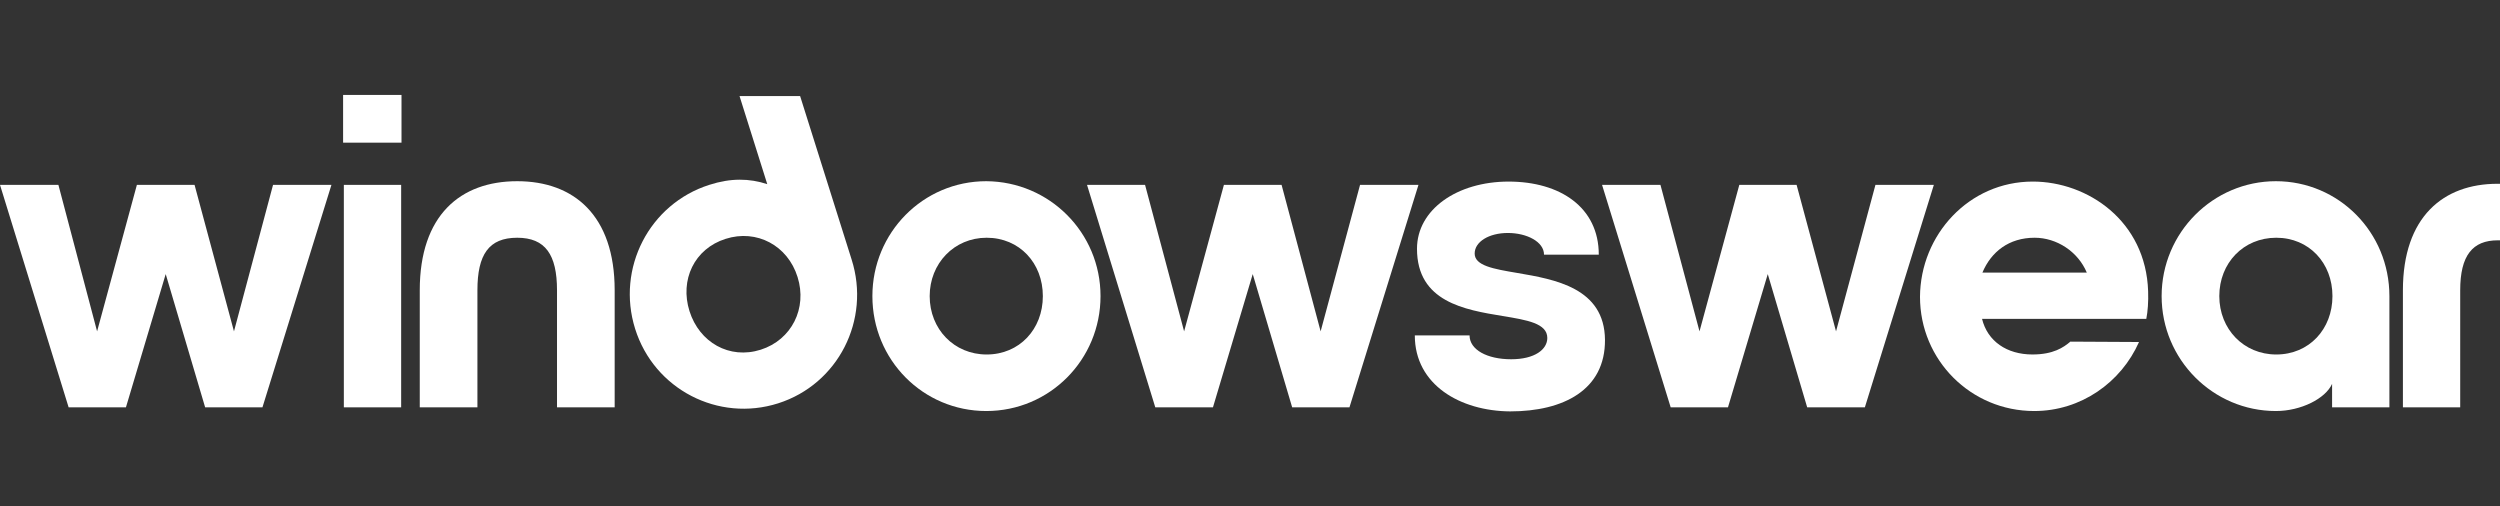 <svg width="158" height="32" viewBox="0 0 158 32" fill="none" xmlns="http://www.w3.org/2000/svg">
<rect x="0" y="0" width="158" height="32" fill="#333333" stroke="none"/>
<path d="M21.684 6H25.375V9.016H21.684V6Z" fill="white"/>
<path fill-rule="evenodd" clip-rule="evenodd" d="M49.183 25.489C45.4 26.696 41.34 24.608 40.14 20.78C38.94 16.951 41.04 12.891 44.823 11.684C46.184 11.244 47.361 11.267 48.491 11.638L46.738 6.07H50.567L53.82 16.394C55.042 20.223 52.966 24.283 49.183 25.489ZM43.577 19.666C44.2 21.638 46.092 22.729 48.076 22.102C50.036 21.476 51.029 19.48 50.406 17.508C49.783 15.513 47.822 14.469 45.861 15.095C43.877 15.722 42.954 17.694 43.577 19.666Z" fill="white"/>
<path d="M35.203 25.745H38.847V18.343C38.847 13.61 36.264 11.452 32.688 11.452C29.089 11.452 26.529 13.61 26.529 18.343V25.745H30.173V18.343C30.173 16.093 30.889 15.025 32.688 15.025C34.464 15.025 35.203 16.093 35.203 18.343V25.745Z" fill="white"/>
<path d="M14.787 20.942L17.256 11.684H20.947L16.587 25.744H12.965L10.473 17.322L7.959 25.744H4.337L0 11.684H3.691L6.136 20.942L8.651 11.684H12.296L14.787 20.942Z" fill="white"/>
<path fill-rule="evenodd" clip-rule="evenodd" d="M62.332 25.977C66.346 25.977 69.553 22.728 69.553 18.714C69.553 14.7 66.323 11.476 62.332 11.452C58.341 11.452 55.135 14.7 55.135 18.714C55.135 22.752 58.341 25.977 62.332 25.977ZM62.355 22.404C60.302 22.404 58.756 20.803 58.756 18.714C58.756 16.649 60.302 15.025 62.355 15.025C64.431 15.025 65.908 16.626 65.908 18.714C65.908 20.803 64.431 22.404 62.355 22.404Z" fill="white"/>
<path d="M89.647 11.684L85.286 25.744H81.665L79.173 17.322L76.659 25.744H73.014L68.7 11.684H72.368L74.836 20.942L77.351 11.684H80.996L83.464 20.942L85.955 11.684H89.647Z" fill="white"/>
<path d="M92.876 21.197H89.416C89.416 24.329 92.299 25.977 95.437 26C98.828 26 101.458 24.631 101.435 21.476C101.406 18.189 98.263 17.655 95.868 17.247C94.391 16.996 93.199 16.793 93.199 16.023C93.199 15.281 94.099 14.724 95.298 14.724C96.498 14.724 97.582 15.281 97.582 16.093H101.043C101.043 13.1 98.597 11.476 95.344 11.476C92.092 11.476 89.554 13.239 89.554 15.722C89.554 19.082 92.579 19.58 94.962 19.971C96.512 20.226 97.79 20.436 97.79 21.36C97.79 22.079 97.005 22.705 95.506 22.705C93.983 22.705 92.876 22.102 92.876 21.197Z" fill="white"/>
<path d="M122.219 11.684L117.859 25.744H114.214L111.723 17.322L109.208 25.744H105.587L101.25 11.684H104.941L107.409 20.942L109.924 11.684H113.545L116.037 20.942L118.528 11.684H122.219Z" fill="white"/>
<path fill-rule="evenodd" clip-rule="evenodd" d="M135.762 18.413C135.623 13.958 131.932 11.475 128.472 11.475C124.435 11.475 121.367 14.84 121.344 18.761C121.344 22.751 124.55 25.977 128.564 25.977C131.517 25.977 134.055 24.167 135.185 21.615L130.848 21.591C130.41 21.963 129.764 22.403 128.449 22.403C126.834 22.403 125.611 21.568 125.265 20.153H135.646C135.739 19.689 135.785 19.062 135.762 18.413ZM128.587 15.025C129.994 15.025 131.332 15.907 131.886 17.229H125.288C125.842 15.907 126.972 15.025 128.587 15.025Z" fill="white"/>
<path fill-rule="evenodd" clip-rule="evenodd" d="M136.615 18.714C136.615 14.7 139.868 11.452 143.836 11.452C147.803 11.452 151.01 14.677 151.01 18.714V25.745H147.388V24.26C146.973 25.188 145.427 25.977 143.836 25.977C139.868 25.977 136.615 22.728 136.615 18.714ZM147.411 18.714C147.411 16.626 145.935 15.025 143.859 15.025C141.782 15.025 140.26 16.626 140.26 18.714C140.26 20.803 141.805 22.404 143.859 22.404C145.935 22.404 147.411 20.803 147.411 18.714Z" fill="white"/>
<path d="M157.839 11.615C154.424 11.615 151.864 13.703 151.864 18.343V25.745H155.485V18.343C155.485 16.139 156.27 15.188 157.862 15.188H158V11.615H157.839Z" fill="white"/>
<path d="M25.353 11.684H21.731V25.744H25.353V11.684Z" fill="white"/>
</svg>
